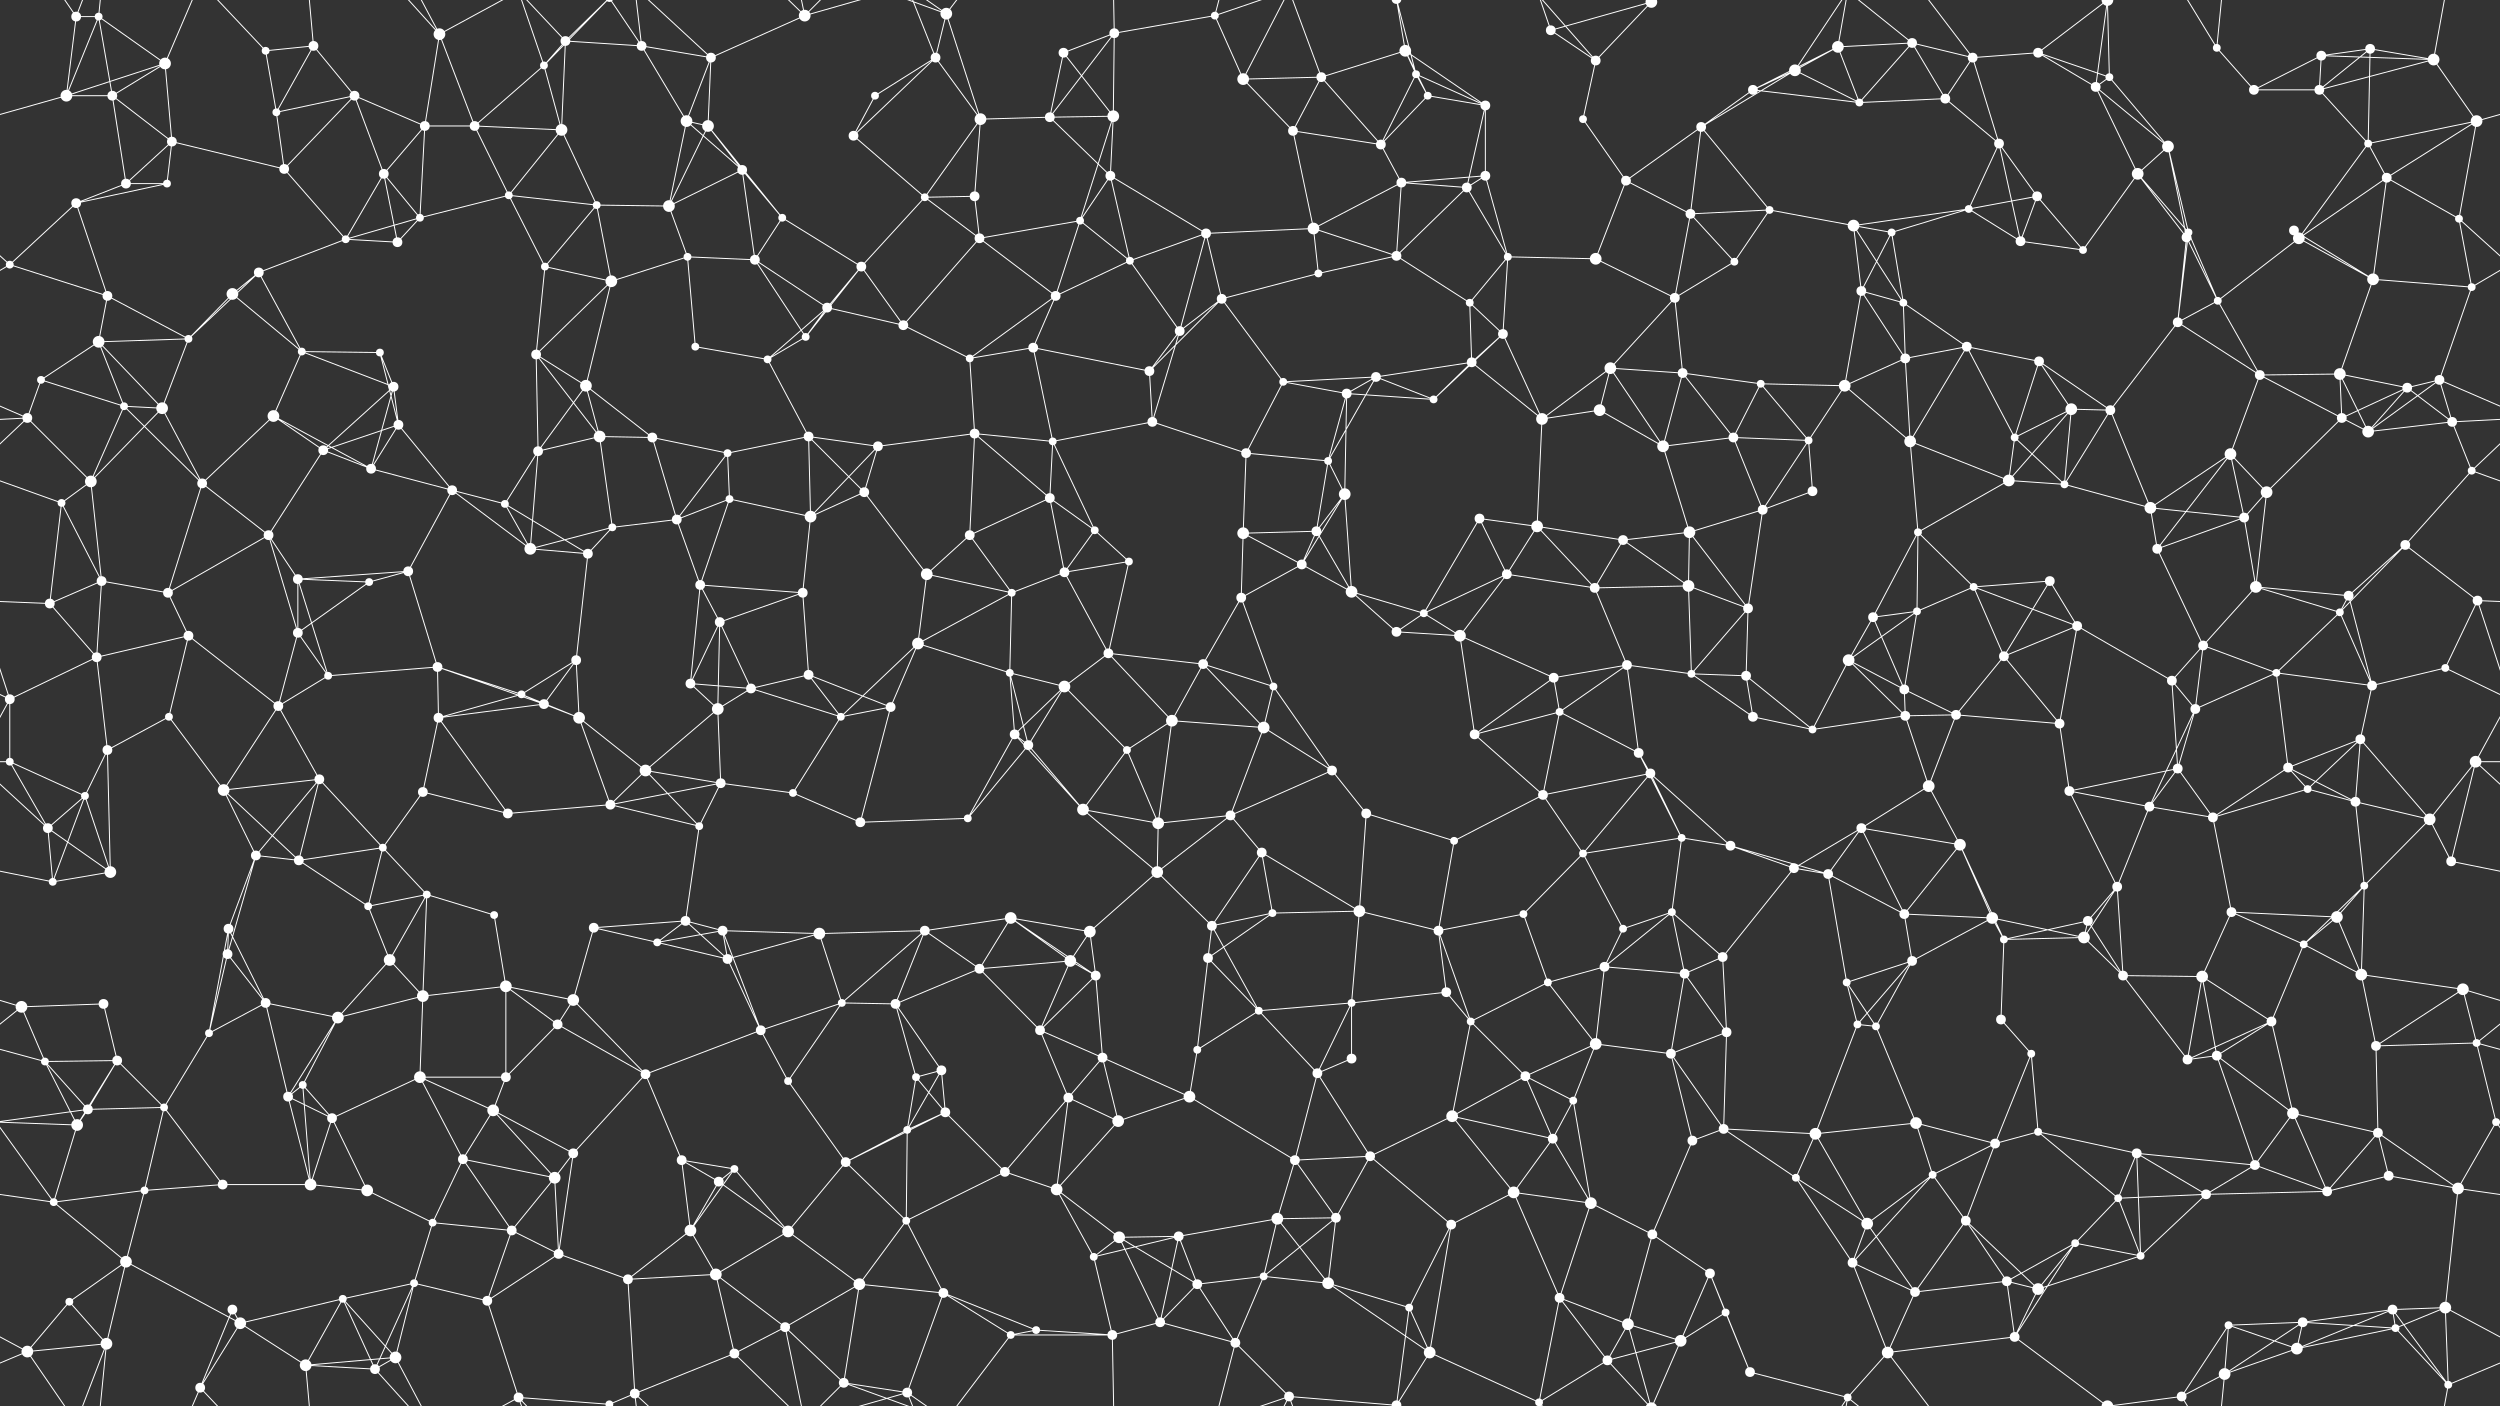 <svg xmlns="http://www.w3.org/2000/svg" width="2560" height="1440" fill="#fff"><rect width="100%" height="100%" fill="#333333" stroke="none"/><circle cx="78" cy="17" r="5"/><circle cx="101" cy="17" r="4"/><circle cx="169" cy="65" r="6"/><circle cx="272" cy="52" r="4"/><circle cx="321" cy="47" r="5"/><circle cx="450" cy="35" r="6"/><circle cx="557" cy="67" r="4"/><circle cx="579" cy="42" r="5"/><circle cx="657" cy="47" r="5"/><circle cx="728" cy="59" r="5"/><circle cx="824" cy="16" r="6"/><circle cx="958" cy="59" r="5"/><circle cx="969" cy="14" r="6"/><circle cx="1089" cy="54" r="5"/><circle cx="1141" cy="34" r="5"/><circle cx="1244" cy="16" r="4"/><circle cx="1353" cy="79" r="5"/><circle cx="1439" cy="52" r="6"/><circle cx="1450" cy="76" r="4"/><circle cx="1588" cy="31" r="5"/><circle cx="1634" cy="62" r="5"/><circle cx="1691" cy="2" r="6"/><circle cx="1691" cy="1442" r="6"/><circle cx="1838" cy="72" r="6"/><circle cx="1882" cy="48" r="6"/><circle cx="1958" cy="44" r="5"/><circle cx="2020" cy="59" r="5"/><circle cx="2087" cy="54" r="5"/><circle cx="2160" cy="79" r="4"/><circle cx="2270" cy="49" r="4"/><circle cx="2377" cy="57" r="5"/><circle cx="2427" cy="50" r="5"/><circle cx="2492" cy="61" r="6"/><circle cx="68" cy="98" r="6"/><circle cx="115" cy="98" r="5"/><circle cx="176" cy="145" r="5"/><circle cx="283" cy="115" r="4"/><circle cx="363" cy="98" r="5"/><circle cx="435" cy="129" r="5"/><circle cx="486" cy="129" r="5"/><circle cx="575" cy="133" r="6"/><circle cx="703" cy="124" r="6"/><circle cx="725" cy="129" r="6"/><circle cx="874" cy="139" r="5"/><circle cx="896" cy="98" r="4"/><circle cx="1004" cy="122" r="6"/><circle cx="1075" cy="120" r="5"/><circle cx="1140" cy="119" r="6"/><circle cx="1273" cy="81" r="6"/><circle cx="1324" cy="134" r="5"/><circle cx="1414" cy="148" r="5"/><circle cx="1462" cy="98" r="4"/><circle cx="1521" cy="108" r="5"/><circle cx="1621" cy="122" r="4"/><circle cx="1742" cy="130" r="5"/><circle cx="1795" cy="92" r="5"/><circle cx="1904" cy="105" r="4"/><circle cx="1992" cy="101" r="5"/><circle cx="2047" cy="147" r="5"/><circle cx="2146" cy="89" r="5"/><circle cx="2220" cy="150" r="6"/><circle cx="2308" cy="92" r="5"/><circle cx="2375" cy="92" r="5"/><circle cx="2425" cy="147" r="4"/><circle cx="2536" cy="124" r="6"/><circle cx="78" cy="208" r="5"/><circle cx="129" cy="188" r="5"/><circle cx="171" cy="188" r="4"/><circle cx="291" cy="173" r="5"/><circle cx="393" cy="178" r="5"/><circle cx="430" cy="223" r="4"/><circle cx="521" cy="200" r="4"/><circle cx="611" cy="210" r="4"/><circle cx="685" cy="211" r="6"/><circle cx="760" cy="174" r="5"/><circle cx="801" cy="223" r="4"/><circle cx="947" cy="202" r="4"/><circle cx="998" cy="201" r="5"/><circle cx="1106" cy="226" r="4"/><circle cx="1137" cy="180" r="5"/><circle cx="1235" cy="239" r="5"/><circle cx="1345" cy="234" r="6"/><circle cx="1435" cy="187" r="5"/><circle cx="1502" cy="192" r="5"/><circle cx="1521" cy="180" r="5"/><circle cx="1665" cy="185" r="5"/><circle cx="1731" cy="219" r="5"/><circle cx="1812" cy="215" r="4"/><circle cx="1898" cy="231" r="6"/><circle cx="1937" cy="238" r="4"/><circle cx="2016" cy="214" r="4"/><circle cx="2086" cy="201" r="5"/><circle cx="2189" cy="178" r="6"/><circle cx="2241" cy="238" r="4"/><circle cx="2349" cy="236" r="5"/><circle cx="2444" cy="182" r="5"/><circle cx="2518" cy="224" r="4"/><circle cx="10" cy="271" r="4"/><circle cx="110" cy="303" r="5"/><circle cx="238" cy="301" r="6"/><circle cx="265" cy="279" r="5"/><circle cx="354" cy="245" r="4"/><circle cx="407" cy="248" r="5"/><circle cx="558" cy="273" r="4"/><circle cx="626" cy="288" r="6"/><circle cx="704" cy="263" r="4"/><circle cx="773" cy="266" r="5"/><circle cx="847" cy="315" r="5"/><circle cx="882" cy="273" r="5"/><circle cx="1003" cy="244" r="5"/><circle cx="1081" cy="303" r="5"/><circle cx="1157" cy="267" r="4"/><circle cx="1251" cy="306" r="5"/><circle cx="1350" cy="280" r="4"/><circle cx="1430" cy="262" r="5"/><circle cx="1505" cy="310" r="4"/><circle cx="1544" cy="263" r="4"/><circle cx="1634" cy="265" r="6"/><circle cx="1715" cy="305" r="5"/><circle cx="1776" cy="268" r="4"/><circle cx="1906" cy="298" r="5"/><circle cx="1949" cy="310" r="4"/><circle cx="2069" cy="247" r="5"/><circle cx="2133" cy="256" r="4"/><circle cx="2239" cy="243" r="5"/><circle cx="2271" cy="308" r="4"/><circle cx="2354" cy="244" r="6"/><circle cx="2430" cy="286" r="6"/><circle cx="2531" cy="294" r="4"/><circle cx="42" cy="389" r="4"/><circle cx="101" cy="350" r="6"/><circle cx="193" cy="347" r="4"/><circle cx="309" cy="360" r="4"/><circle cx="389" cy="361" r="4"/><circle cx="403" cy="396" r="5"/><circle cx="549" cy="363" r="5"/><circle cx="600" cy="395" r="6"/><circle cx="712" cy="355" r="4"/><circle cx="786" cy="368" r="4"/><circle cx="825" cy="345" r="4"/><circle cx="925" cy="333" r="5"/><circle cx="993" cy="367" r="4"/><circle cx="1058" cy="356" r="5"/><circle cx="1177" cy="380" r="5"/><circle cx="1208" cy="339" r="5"/><circle cx="1314" cy="391" r="4"/><circle cx="1409" cy="386" r="5"/><circle cx="1507" cy="371" r="5"/><circle cx="1539" cy="342" r="5"/><circle cx="1649" cy="377" r="6"/><circle cx="1723" cy="382" r="5"/><circle cx="1803" cy="393" r="4"/><circle cx="1889" cy="395" r="6"/><circle cx="1951" cy="367" r="5"/><circle cx="2014" cy="355" r="5"/><circle cx="2088" cy="370" r="5"/><circle cx="2230" cy="330" r="5"/><circle cx="2314" cy="384" r="5"/><circle cx="2396" cy="383" r="6"/><circle cx="2465" cy="397" r="5"/><circle cx="2498" cy="389" r="5"/><circle cx="28" cy="428" r="5"/><circle cx="127" cy="416" r="4"/><circle cx="166" cy="418" r="6"/><circle cx="280" cy="426" r="6"/><circle cx="331" cy="461" r="5"/><circle cx="408" cy="435" r="5"/><circle cx="551" cy="462" r="5"/><circle cx="614" cy="447" r="6"/><circle cx="668" cy="448" r="5"/><circle cx="745" cy="464" r="4"/><circle cx="828" cy="447" r="5"/><circle cx="899" cy="457" r="5"/><circle cx="998" cy="444" r="5"/><circle cx="1078" cy="452" r="4"/><circle cx="1180" cy="432" r="5"/><circle cx="1276" cy="464" r="5"/><circle cx="1360" cy="472" r="4"/><circle cx="1379" cy="403" r="5"/><circle cx="1468" cy="409" r="4"/><circle cx="1579" cy="429" r="6"/><circle cx="1638" cy="420" r="6"/><circle cx="1703" cy="457" r="6"/><circle cx="1775" cy="448" r="5"/><circle cx="1852" cy="451" r="4"/><circle cx="1956" cy="452" r="6"/><circle cx="2063" cy="448" r="4"/><circle cx="2121" cy="419" r="6"/><circle cx="2161" cy="420" r="5"/><circle cx="2284" cy="465" r="6"/><circle cx="2398" cy="428" r="5"/><circle cx="2425" cy="442" r="6"/><circle cx="2511" cy="432" r="5"/><circle cx="63" cy="515" r="4"/><circle cx="93" cy="493" r="6"/><circle cx="207" cy="495" r="5"/><circle cx="275" cy="548" r="5"/><circle cx="380" cy="480" r="5"/><circle cx="463" cy="502" r="5"/><circle cx="517" cy="516" r="4"/><circle cx="627" cy="540" r="4"/><circle cx="693" cy="532" r="5"/><circle cx="747" cy="511" r="4"/><circle cx="830" cy="529" r="6"/><circle cx="885" cy="504" r="5"/><circle cx="993" cy="548" r="5"/><circle cx="1075" cy="510" r="5"/><circle cx="1121" cy="543" r="4"/><circle cx="1273" cy="546" r="6"/><circle cx="1348" cy="544" r="5"/><circle cx="1377" cy="506" r="6"/><circle cx="1515" cy="531" r="5"/><circle cx="1574" cy="539" r="6"/><circle cx="1662" cy="553" r="5"/><circle cx="1730" cy="545" r="6"/><circle cx="1805" cy="522" r="5"/><circle cx="1856" cy="503" r="5"/><circle cx="1964" cy="545" r="4"/><circle cx="2057" cy="492" r="6"/><circle cx="2114" cy="496" r="4"/><circle cx="2202" cy="520" r="6"/><circle cx="2298" cy="530" r="5"/><circle cx="2321" cy="504" r="6"/><circle cx="2463" cy="558" r="5"/><circle cx="2531" cy="482" r="4"/><circle cx="51" cy="618" r="5"/><circle cx="104" cy="595" r="5"/><circle cx="172" cy="607" r="5"/><circle cx="305" cy="593" r="5"/><circle cx="378" cy="596" r="4"/><circle cx="418" cy="585" r="5"/><circle cx="543" cy="562" r="6"/><circle cx="602" cy="567" r="5"/><circle cx="717" cy="599" r="5"/><circle cx="737" cy="637" r="5"/><circle cx="822" cy="607" r="5"/><circle cx="949" cy="588" r="6"/><circle cx="1036" cy="607" r="4"/><circle cx="1090" cy="586" r="5"/><circle cx="1156" cy="575" r="4"/><circle cx="1271" cy="612" r="5"/><circle cx="1333" cy="578" r="5"/><circle cx="1384" cy="606" r="6"/><circle cx="1458" cy="628" r="4"/><circle cx="1543" cy="588" r="5"/><circle cx="1633" cy="602" r="5"/><circle cx="1729" cy="600" r="6"/><circle cx="1790" cy="623" r="5"/><circle cx="1918" cy="632" r="5"/><circle cx="1963" cy="626" r="4"/><circle cx="2021" cy="601" r="4"/><circle cx="2099" cy="595" r="5"/><circle cx="2209" cy="562" r="5"/><circle cx="2310" cy="601" r="6"/><circle cx="2396" cy="627" r="4"/><circle cx="2405" cy="610" r="5"/><circle cx="2537" cy="615" r="5"/><circle cx="10" cy="716" r="5"/><circle cx="99" cy="673" r="5"/><circle cx="193" cy="651" r="5"/><circle cx="305" cy="648" r="5"/><circle cx="336" cy="692" r="4"/><circle cx="448" cy="683" r="5"/><circle cx="534" cy="711" r="4"/><circle cx="590" cy="676" r="5"/><circle cx="707" cy="700" r="5"/><circle cx="769" cy="705" r="5"/><circle cx="828" cy="691" r="5"/><circle cx="940" cy="659" r="6"/><circle cx="1034" cy="689" r="4"/><circle cx="1090" cy="703" r="6"/><circle cx="1135" cy="669" r="5"/><circle cx="1232" cy="680" r="5"/><circle cx="1304" cy="703" r="4"/><circle cx="1430" cy="647" r="5"/><circle cx="1495" cy="651" r="6"/><circle cx="1591" cy="694" r="5"/><circle cx="1666" cy="681" r="5"/><circle cx="1732" cy="690" r="4"/><circle cx="1788" cy="692" r="5"/><circle cx="1893" cy="676" r="6"/><circle cx="1950" cy="706" r="5"/><circle cx="2052" cy="672" r="5"/><circle cx="2127" cy="641" r="5"/><circle cx="2224" cy="697" r="5"/><circle cx="2256" cy="661" r="5"/><circle cx="2331" cy="689" r="4"/><circle cx="2429" cy="702" r="5"/><circle cx="2504" cy="684" r="4"/><circle cx="10" cy="780" r="4"/><circle cx="110" cy="768" r="5"/><circle cx="173" cy="734" r="4"/><circle cx="285" cy="723" r="5"/><circle cx="327" cy="798" r="5"/><circle cx="449" cy="735" r="5"/><circle cx="557" cy="721" r="5"/><circle cx="593" cy="735" r="6"/><circle cx="661" cy="789" r="6"/><circle cx="735" cy="726" r="6"/><circle cx="861" cy="734" r="4"/><circle cx="912" cy="724" r="5"/><circle cx="1039" cy="752" r="5"/><circle cx="1053" cy="763" r="5"/><circle cx="1154" cy="768" r="4"/><circle cx="1200" cy="738" r="6"/><circle cx="1294" cy="745" r="6"/><circle cx="1364" cy="789" r="5"/><circle cx="1510" cy="752" r="5"/><circle cx="1597" cy="729" r="4"/><circle cx="1678" cy="771" r="5"/><circle cx="1690" cy="792" r="5"/><circle cx="1795" cy="734" r="5"/><circle cx="1856" cy="747" r="4"/><circle cx="1951" cy="733" r="5"/><circle cx="2003" cy="732" r="5"/><circle cx="2109" cy="741" r="5"/><circle cx="2230" cy="787" r="5"/><circle cx="2248" cy="726" r="5"/><circle cx="2343" cy="786" r="5"/><circle cx="2417" cy="757" r="5"/><circle cx="2535" cy="780" r="6"/><circle cx="49" cy="848" r="5"/><circle cx="87" cy="815" r="4"/><circle cx="229" cy="809" r="6"/><circle cx="262" cy="876" r="5"/><circle cx="392" cy="868" r="4"/><circle cx="433" cy="811" r="5"/><circle cx="520" cy="833" r="5"/><circle cx="625" cy="824" r="5"/><circle cx="716" cy="846" r="4"/><circle cx="738" cy="802" r="5"/><circle cx="812" cy="812" r="4"/><circle cx="881" cy="842" r="5"/><circle cx="991" cy="838" r="4"/><circle cx="1109" cy="829" r="6"/><circle cx="1186" cy="843" r="6"/><circle cx="1260" cy="835" r="5"/><circle cx="1292" cy="873" r="5"/><circle cx="1399" cy="833" r="5"/><circle cx="1489" cy="861" r="4"/><circle cx="1580" cy="814" r="5"/><circle cx="1621" cy="874" r="4"/><circle cx="1722" cy="858" r="4"/><circle cx="1772" cy="866" r="5"/><circle cx="1906" cy="848" r="5"/><circle cx="1975" cy="805" r="6"/><circle cx="2007" cy="865" r="6"/><circle cx="2119" cy="810" r="5"/><circle cx="2201" cy="826" r="5"/><circle cx="2266" cy="837" r="5"/><circle cx="2363" cy="808" r="4"/><circle cx="2412" cy="821" r="5"/><circle cx="2488" cy="839" r="6"/><circle cx="54" cy="903" r="4"/><circle cx="113" cy="893" r="6"/><circle cx="234" cy="951" r="5"/><circle cx="306" cy="881" r="5"/><circle cx="377" cy="928" r="4"/><circle cx="437" cy="916" r="4"/><circle cx="506" cy="937" r="4"/><circle cx="608" cy="950" r="5"/><circle cx="702" cy="943" r="5"/><circle cx="740" cy="953" r="5"/><circle cx="839" cy="956" r="6"/><circle cx="947" cy="953" r="5"/><circle cx="1035" cy="940" r="6"/><circle cx="1116" cy="954" r="6"/><circle cx="1185" cy="893" r="6"/><circle cx="1241" cy="948" r="5"/><circle cx="1303" cy="935" r="4"/><circle cx="1392" cy="933" r="6"/><circle cx="1473" cy="953" r="5"/><circle cx="1560" cy="936" r="4"/><circle cx="1662" cy="951" r="4"/><circle cx="1712" cy="934" r="4"/><circle cx="1837" cy="889" r="5"/><circle cx="1872" cy="895" r="5"/><circle cx="1950" cy="936" r="5"/><circle cx="2040" cy="940" r="6"/><circle cx="2138" cy="943" r="5"/><circle cx="2168" cy="908" r="5"/><circle cx="2285" cy="934" r="5"/><circle cx="2393" cy="939" r="6"/><circle cx="2421" cy="907" r="4"/><circle cx="2510" cy="882" r="5"/><circle cx="22" cy="1031" r="6"/><circle cx="106" cy="1028" r="5"/><circle cx="233" cy="977" r="5"/><circle cx="272" cy="1027" r="5"/><circle cx="399" cy="983" r="6"/><circle cx="433" cy="1020" r="6"/><circle cx="518" cy="1010" r="6"/><circle cx="587" cy="1024" r="6"/><circle cx="673" cy="965" r="4"/><circle cx="745" cy="982" r="5"/><circle cx="862" cy="1027" r="4"/><circle cx="917" cy="1028" r="5"/><circle cx="1003" cy="992" r="5"/><circle cx="1096" cy="984" r="6"/><circle cx="1122" cy="999" r="5"/><circle cx="1237" cy="981" r="5"/><circle cx="1289" cy="1035" r="4"/><circle cx="1384" cy="1027" r="4"/><circle cx="1481" cy="1016" r="5"/><circle cx="1585" cy="1006" r="4"/><circle cx="1643" cy="990" r="5"/><circle cx="1725" cy="997" r="5"/><circle cx="1764" cy="980" r="5"/><circle cx="1891" cy="1006" r="4"/><circle cx="1958" cy="984" r="5"/><circle cx="2052" cy="962" r="4"/><circle cx="2134" cy="960" r="6"/><circle cx="2174" cy="999" r="5"/><circle cx="2255" cy="1000" r="6"/><circle cx="2359" cy="967" r="4"/><circle cx="2418" cy="998" r="6"/><circle cx="2522" cy="1013" r="6"/><circle cx="46" cy="1087" r="4"/><circle cx="120" cy="1086" r="5"/><circle cx="214" cy="1058" r="4"/><circle cx="310" cy="1111" r="4"/><circle cx="346" cy="1042" r="6"/><circle cx="430" cy="1103" r="6"/><circle cx="518" cy="1103" r="5"/><circle cx="571" cy="1049" r="5"/><circle cx="661" cy="1100" r="5"/><circle cx="779" cy="1055" r="5"/><circle cx="807" cy="1107" r="4"/><circle cx="938" cy="1103" r="4"/><circle cx="964" cy="1096" r="5"/><circle cx="1065" cy="1055" r="5"/><circle cx="1129" cy="1083" r="5"/><circle cx="1226" cy="1075" r="4"/><circle cx="1349" cy="1099" r="5"/><circle cx="1384" cy="1084" r="5"/><circle cx="1506" cy="1046" r="4"/><circle cx="1562" cy="1102" r="5"/><circle cx="1634" cy="1069" r="6"/><circle cx="1711" cy="1079" r="5"/><circle cx="1768" cy="1057" r="5"/><circle cx="1902" cy="1049" r="4"/><circle cx="1921" cy="1051" r="4"/><circle cx="2049" cy="1044" r="5"/><circle cx="2080" cy="1079" r="4"/><circle cx="2240" cy="1085" r="5"/><circle cx="2270" cy="1081" r="5"/><circle cx="2326" cy="1046" r="5"/><circle cx="2433" cy="1071" r="5"/><circle cx="2536" cy="1068" r="4"/><circle cx="79" cy="1152" r="6"/><circle cx="90" cy="1136" r="5"/><circle cx="168" cy="1134" r="4"/><circle cx="295" cy="1123" r="5"/><circle cx="340" cy="1145" r="5"/><circle cx="474" cy="1187" r="5"/><circle cx="505" cy="1137" r="6"/><circle cx="587" cy="1181" r="5"/><circle cx="698" cy="1188" r="5"/><circle cx="752" cy="1197" r="4"/><circle cx="866" cy="1190" r="5"/><circle cx="929" cy="1157" r="4"/><circle cx="968" cy="1139" r="5"/><circle cx="1094" cy="1124" r="5"/><circle cx="1145" cy="1148" r="6"/><circle cx="1218" cy="1123" r="6"/><circle cx="1326" cy="1188" r="5"/><circle cx="1403" cy="1184" r="5"/><circle cx="1487" cy="1143" r="6"/><circle cx="1590" cy="1166" r="5"/><circle cx="1611" cy="1127" r="4"/><circle cx="1733" cy="1168" r="5"/><circle cx="1765" cy="1156" r="5"/><circle cx="1859" cy="1161" r="6"/><circle cx="1962" cy="1150" r="6"/><circle cx="2043" cy="1171" r="5"/><circle cx="2087" cy="1159" r="4"/><circle cx="2188" cy="1181" r="5"/><circle cx="2309" cy="1193" r="5"/><circle cx="2348" cy="1140" r="6"/><circle cx="2435" cy="1160" r="5"/><circle cx="2556" cy="1149" r="4"/><circle cx="-4" cy="1149" r="4"/><circle cx="55" cy="1231" r="4"/><circle cx="148" cy="1219" r="4"/><circle cx="228" cy="1213" r="5"/><circle cx="318" cy="1213" r="6"/><circle cx="376" cy="1219" r="6"/><circle cx="443" cy="1252" r="4"/><circle cx="524" cy="1260" r="5"/><circle cx="568" cy="1206" r="6"/><circle cx="707" cy="1260" r="6"/><circle cx="736" cy="1210" r="5"/><circle cx="807" cy="1261" r="6"/><circle cx="928" cy="1250" r="4"/><circle cx="1029" cy="1200" r="5"/><circle cx="1082" cy="1218" r="6"/><circle cx="1146" cy="1267" r="6"/><circle cx="1207" cy="1266" r="5"/><circle cx="1308" cy="1248" r="6"/><circle cx="1368" cy="1247" r="5"/><circle cx="1486" cy="1254" r="5"/><circle cx="1550" cy="1221" r="6"/><circle cx="1629" cy="1232" r="6"/><circle cx="1692" cy="1264" r="5"/><circle cx="1839" cy="1206" r="4"/><circle cx="1912" cy="1253" r="6"/><circle cx="1979" cy="1203" r="4"/><circle cx="2013" cy="1250" r="5"/><circle cx="2125" cy="1273" r="4"/><circle cx="2169" cy="1227" r="4"/><circle cx="2259" cy="1223" r="5"/><circle cx="2383" cy="1220" r="5"/><circle cx="2446" cy="1204" r="5"/><circle cx="2517" cy="1217" r="6"/><circle cx="71" cy="1333" r="4"/><circle cx="129" cy="1292" r="6"/><circle cx="238" cy="1341" r="5"/><circle cx="246" cy="1355" r="6"/><circle cx="351" cy="1330" r="4"/><circle cx="424" cy="1314" r="4"/><circle cx="499" cy="1332" r="5"/><circle cx="572" cy="1284" r="5"/><circle cx="643" cy="1310" r="5"/><circle cx="733" cy="1305" r="6"/><circle cx="804" cy="1359" r="5"/><circle cx="880" cy="1315" r="6"/><circle cx="966" cy="1324" r="5"/><circle cx="1120" cy="1287" r="4"/><circle cx="1188" cy="1354" r="5"/><circle cx="1226" cy="1315" r="5"/><circle cx="1294" cy="1307" r="4"/><circle cx="1360" cy="1314" r="6"/><circle cx="1443" cy="1339" r="4"/><circle cx="1597" cy="1329" r="5"/><circle cx="1667" cy="1356" r="6"/><circle cx="1751" cy="1304" r="5"/><circle cx="1767" cy="1344" r="4"/><circle cx="1897" cy="1293" r="5"/><circle cx="1961" cy="1323" r="5"/><circle cx="2055" cy="1312" r="5"/><circle cx="2087" cy="1320" r="6"/><circle cx="2192" cy="1286" r="4"/><circle cx="2282" cy="1357" r="4"/><circle cx="2358" cy="1354" r="5"/><circle cx="2450" cy="1341" r="5"/><circle cx="2504" cy="1339" r="6"/><circle cx="28" cy="1384" r="6"/><circle cx="109" cy="1376" r="6"/><circle cx="205" cy="1421" r="5"/><circle cx="313" cy="1398" r="6"/><circle cx="384" cy="1402" r="5"/><circle cx="405" cy="1390" r="6"/><circle cx="531" cy="1431" r="5"/><circle cx="624" cy="1438" r="4"/><circle cx="624" cy="-2" r="4"/><circle cx="650" cy="1427" r="5"/><circle cx="752" cy="1386" r="5"/><circle cx="864" cy="1416" r="5"/><circle cx="929" cy="1426" r="5"/><circle cx="1035" cy="1367" r="4"/><circle cx="1061" cy="1362" r="4"/><circle cx="1139" cy="1367" r="5"/><circle cx="1265" cy="1375" r="5"/><circle cx="1320" cy="1430" r="5"/><circle cx="1430" cy="1439" r="5"/><circle cx="1430" cy="-1" r="5"/><circle cx="1464" cy="1385" r="6"/><circle cx="1576" cy="1436" r="4"/><circle cx="1646" cy="1393" r="5"/><circle cx="1721" cy="1373" r="6"/><circle cx="1792" cy="1405" r="5"/><circle cx="1892" cy="1431" r="4"/><circle cx="1933" cy="1385" r="6"/><circle cx="2063" cy="1369" r="5"/><circle cx="2158" cy="1440" r="6"/><circle cx="2158" cy="-0" r="6"/><circle cx="2234" cy="1430" r="5"/><circle cx="2278" cy="1407" r="6"/><circle cx="2352" cy="1381" r="6"/><circle cx="2453" cy="1360" r="4"/><circle cx="2507" cy="1418" r="4"/><path stroke="#fff" d="M78 17L101 17M78 17L68 98M78 17L28 -56M78 17L109 -64M78 1457L28 1384M78 1457L109 1376M101 17L169 65M101 17L68 98M101 17L115 98M101 17L109 -64M101 1457L109 1376M169 65L68 98M169 65L115 98M169 65L176 145M169 65L205 -19M169 1505L205 1421M272 52L321 47M272 52L283 115M272 52L205 -19M272 1492L205 1421M321 47L283 115M321 47L363 98M321 47L313 -42M321 1487L313 1398M450 35L435 129M450 35L486 129M450 35L384 -38M450 35L405 -50M450 35L531 -9M450 1475L384 1402M450 1475L405 1390M450 1475L531 1431M557 67L579 42M557 67L486 129M557 67L575 133M557 67L531 -9M557 67L624 -2M557 1507L531 1431M557 1507L624 1438M579 42L657 47M579 42L575 133M579 42L531 -9M579 42L624 -2M579 1482L531 1431M579 1482L624 1438M657 47L728 59M657 47L703 124M657 47L624 -2M657 47L650 -13M657 1487L624 1438M657 1487L650 1427M728 59L824 16M728 59L703 124M728 59L725 129M728 59L650 -13M728 1499L650 1427M824 16L804 -81M824 16L752 -54M824 16L864 -24M824 16L929 -14M824 1456L804 1359M824 1456L752 1386M824 1456L864 1416M824 1456L929 1426M958 59L969 14M958 59L874 139M958 59L896 98M958 59L1004 122M958 59L929 -14M958 1499L929 1426M969 14L1004 122M969 14L864 -24M969 14L929 -14M969 14L1035 -73M969 1454L864 1416M969 1454L929 1426M969 1454L1035 1367M1089 54L1141 34M1089 54L1075 120M1089 54L1140 119M1141 34L1244 16M1141 34L1075 120M1141 34L1140 119M1141 34L1139 -73M1141 1474L1139 1367M1244 16L1273 81M1244 16L1265 -65M1244 16L1320 -10M1244 1456L1265 1375M1244 1456L1320 1430M1353 79L1439 52M1353 79L1273 81M1353 79L1324 134M1353 79L1414 148M1353 79L1320 -10M1353 1519L1320 1430M1439 52L1450 76M1439 52L1462 98M1439 52L1521 108M1439 52L1430 -1M1439 1492L1430 1439M1450 76L1414 148M1450 76L1462 98M1450 76L1521 108M1450 76L1430 -1M1450 1516L1430 1439M1588 31L1634 62M1588 31L1691 2M1588 31L1576 -4M1588 1471L1576 1436M1634 62L1691 2M1634 62L1621 122M1634 62L1576 -4M1634 1502L1576 1436M1691 2L1667 -84M1691 2L1646 -47M1691 2L1721 -67M1691 1442L1667 1356M1691 1442L1646 1393M1691 1442L1721 1373M1838 72L1882 48M1838 72L1742 130M1838 72L1795 92M1838 72L1904 105M1838 72L1892 -9M1838 1512L1892 1431M1882 48L1958 44M1882 48L1795 92M1882 48L1904 105M1882 48L1892 -9M1882 1488L1892 1431M1958 44L2020 59M1958 44L1904 105M1958 44L1992 101M1958 44L1892 -9M1958 1484L1892 1431M2020 59L2087 54M2020 59L1992 101M2020 59L2047 147M2020 59L1933 -55M2020 1499L1933 1385M2087 54L2160 79M2087 54L2146 89M2087 54L2158 -0M2087 1494L2158 1440M2160 79L2146 89M2160 79L2220 150M2160 79L2158 -0M2160 1519L2158 1440M2270 49L2308 92M2270 49L2234 -10M2270 49L2278 -33M2270 1489L2234 1430M2270 1489L2278 1407M2377 57L2427 50M2377 57L2492 61M2377 57L2308 92M2377 57L2375 92M2427 50L2492 61M2427 50L2375 92M2427 50L2425 147M2492 61L2375 92M2492 61L2536 124M2492 61L2507 -22M2492 1501L2507 1418M68 98L115 98M68 98L-24 124M2628 98L2536 124M115 98L176 145M115 98L129 188M176 145L129 188M176 145L171 188M176 145L291 173M283 115L363 98M283 115L291 173M363 98L435 129M363 98L291 173M363 98L393 178M435 129L486 129M435 129L393 178M435 129L430 223M486 129L575 133M486 129L521 200M575 133L521 200M575 133L611 210M703 124L725 129M703 124L685 211M703 124L760 174M725 129L685 211M725 129L760 174M725 129L801 223M874 139L896 98M874 139L947 202M1004 122L1075 120M1004 122L947 202M1004 122L998 201M1075 120L1140 119M1075 120L1137 180M1140 119L1106 226M1140 119L1137 180M1273 81L1324 134M1273 81L1320 -10M1273 1521L1320 1430M1324 134L1414 148M1324 134L1345 234M1414 148L1462 98M1414 148L1435 187M1462 98L1521 108M1521 108L1502 192M1521 108L1521 180M1621 122L1665 185M1742 130L1795 92M1742 130L1665 185M1742 130L1731 219M1742 130L1812 215M1795 92L1904 105M1904 105L1992 101M1992 101L2047 147M2047 147L2016 214M2047 147L2086 201M2047 147L2069 247M2146 89L2220 150M2146 89L2189 178M2146 89L2158 -0M2146 1529L2158 1440M2220 150L2189 178M2220 150L2241 238M2220 150L2239 243M2308 92L2375 92M2375 92L2425 147M2425 147L2536 124M2425 147L2444 182M2425 147L2354 244M2536 124L2444 182M2536 124L2518 224M78 208L129 188M78 208L171 188M78 208L10 271M78 208L110 303M129 188L171 188M291 173L354 245M393 178L430 223M393 178L354 245M393 178L407 248M430 223L521 200M430 223L354 245M430 223L407 248M521 200L611 210M521 200L558 273M611 210L685 211M611 210L558 273M611 210L626 288M685 211L760 174M685 211L704 263M760 174L801 223M760 174L773 266M801 223L773 266M801 223L882 273M947 202L998 201M947 202L882 273M947 202L1003 244M998 201L1003 244M1106 226L1137 180M1106 226L1003 244M1106 226L1081 303M1106 226L1157 267M1137 180L1235 239M1137 180L1157 267M1235 239L1345 234M1235 239L1157 267M1235 239L1251 306M1235 239L1208 339M1345 234L1435 187M1345 234L1350 280M1345 234L1430 262M1435 187L1502 192M1435 187L1521 180M1435 187L1430 262M1502 192L1521 180M1502 192L1430 262M1502 192L1544 263M1521 180L1544 263M1665 185L1731 219M1665 185L1634 265M1731 219L1812 215M1731 219L1715 305M1731 219L1776 268M1812 215L1898 231M1812 215L1776 268M1898 231L1937 238M1898 231L2016 214M1898 231L1906 298M1898 231L1949 310M1937 238L2016 214M1937 238L1906 298M1937 238L1949 310M2016 214L2086 201M2016 214L2069 247M2086 201L2069 247M2086 201L2133 256M2189 178L2241 238M2189 178L2133 256M2189 178L2239 243M2241 238L2239 243M2241 238L2271 308M2241 238L2230 330M2349 236L2354 244M2349 236L2430 286M2444 182L2518 224M2444 182L2354 244M2444 182L2430 286M2518 224L2570 271M2518 224L2531 294M-42 224L10 271M10 271L110 303M10 271L-29 294M2570 271L2531 294M110 303L101 350M110 303L193 347M238 301L265 279M238 301L193 347M238 301L309 360M265 279L354 245M265 279L193 347M265 279L309 360M354 245L407 248M558 273L626 288M558 273L549 363M626 288L704 263M626 288L549 363M626 288L600 395M704 263L773 266M704 263L712 355M773 266L847 315M773 266L825 345M847 315L882 273M847 315L786 368M847 315L825 345M847 315L925 333M882 273L825 345M882 273L925 333M1003 244L1081 303M1003 244L925 333M1081 303L1157 267M1081 303L993 367M1081 303L1058 356M1157 267L1208 339M1251 306L1350 280M1251 306L1177 380M1251 306L1208 339M1251 306L1314 391M1350 280L1430 262M1430 262L1505 310M1505 310L1544 263M1505 310L1507 371M1505 310L1539 342M1544 263L1634 265M1544 263L1539 342M1634 265L1715 305M1715 305L1776 268M1715 305L1649 377M1715 305L1723 382M1906 298L1949 310M1906 298L1889 395M1906 298L1951 367M1949 310L1951 367M1949 310L2014 355M2069 247L2133 256M2239 243L2271 308M2239 243L2230 330M2271 308L2354 244M2271 308L2230 330M2271 308L2314 384M2354 244L2430 286M2430 286L2531 294M2430 286L2396 383M2531 294L2498 389M42 389L101 350M42 389L28 428M42 389L127 416M101 350L193 347M101 350L127 416M101 350L166 418M193 347L166 418M309 360L389 361M309 360L403 396M309 360L280 426M389 361L403 396M389 361L408 435M403 396L331 461M403 396L408 435M403 396L380 480M549 363L600 395M549 363L551 462M549 363L614 447M600 395L551 462M600 395L614 447M600 395L668 448M712 355L786 368M786 368L825 345M786 368L828 447M925 333L993 367M993 367L1058 356M993 367L998 444M1058 356L1177 380M1058 356L1078 452M1177 380L1208 339M1177 380L1180 432M1208 339L1180 432M1314 391L1409 386M1314 391L1276 464M1314 391L1379 403M1409 386L1507 371M1409 386L1360 472M1409 386L1379 403M1409 386L1468 409M1507 371L1539 342M1507 371L1468 409M1507 371L1579 429M1539 342L1468 409M1539 342L1579 429M1649 377L1723 382M1649 377L1579 429M1649 377L1638 420M1649 377L1703 457M1723 382L1803 393M1723 382L1703 457M1723 382L1775 448M1803 393L1889 395M1803 393L1775 448M1803 393L1852 451M1889 395L1951 367M1889 395L1852 451M1889 395L1956 452M1951 367L2014 355M1951 367L1956 452M2014 355L2088 370M2014 355L1956 452M2014 355L2063 448M2088 370L2063 448M2088 370L2121 419M2088 370L2161 420M2230 330L2314 384M2230 330L2161 420M2314 384L2396 383M2314 384L2284 465M2314 384L2398 428M2396 383L2465 397M2396 383L2398 428M2396 383L2425 442M2465 397L2498 389M2465 397L2398 428M2465 397L2425 442M2465 397L2511 432M2498 389L2588 428M2498 389L2425 442M2498 389L2511 432M-62 389L28 428M28 428L-49 432M28 428L93 493M28 428L-29 482M2588 428L2511 432M2588 428L2531 482M127 416L166 418M127 416L93 493M127 416L207 495M166 418L93 493M166 418L207 495M280 426L331 461M280 426L207 495M280 426L380 480M331 461L408 435M331 461L275 548M331 461L380 480M408 435L380 480M408 435L463 502M551 462L614 447M551 462L517 516M551 462L543 562M614 447L668 448M614 447L627 540M668 448L745 464M668 448L693 532M745 464L828 447M745 464L693 532M745 464L747 511M828 447L899 457M828 447L830 529M828 447L885 504M899 457L998 444M899 457L830 529M899 457L885 504M998 444L1078 452M998 444L993 548M998 444L1075 510M1078 452L1180 432M1078 452L1075 510M1078 452L1121 543M1180 432L1276 464M1276 464L1360 472M1276 464L1273 546M1360 472L1379 403M1360 472L1348 544M1360 472L1377 506M1379 403L1468 409M1379 403L1377 506M1579 429L1638 420M1579 429L1574 539M1638 420L1703 457M1703 457L1775 448M1703 457L1730 545M1775 448L1852 451M1775 448L1805 522M1852 451L1805 522M1852 451L1856 503M1956 452L1964 545M1956 452L2057 492M2063 448L2121 419M2063 448L2057 492M2063 448L2114 496M2121 419L2161 420M2121 419L2057 492M2121 419L2114 496M2161 420L2114 496M2161 420L2202 520M2284 465L2202 520M2284 465L2298 530M2284 465L2321 504M2284 465L2209 562M2398 428L2425 442M2398 428L2321 504M2425 442L2511 432M2511 432L2531 482M63 515L93 493M63 515L-29 482M63 515L51 618M63 515L104 595M2623 515L2531 482M93 493L104 595M207 495L275 548M207 495L172 607M275 548L172 607M275 548L305 593M275 548L305 648M380 480L463 502M463 502L517 516M463 502L418 585M463 502L543 562M517 516L543 562M517 516L602 567M627 540L693 532M627 540L543 562M627 540L602 567M693 532L747 511M693 532L717 599M747 511L830 529M747 511L717 599M830 529L885 504M830 529L822 607M885 504L949 588M993 548L1075 510M993 548L949 588M993 548L1036 607M1075 510L1121 543M1075 510L1090 586M1121 543L1090 586M1121 543L1156 575M1273 546L1348 544M1273 546L1271 612M1273 546L1333 578M1348 544L1377 506M1348 544L1333 578M1348 544L1384 606M1377 506L1333 578M1377 506L1384 606M1515 531L1574 539M1515 531L1458 628M1515 531L1543 588M1574 539L1662 553M1574 539L1543 588M1574 539L1633 602M1662 553L1730 545M1662 553L1633 602M1662 553L1729 600M1730 545L1805 522M1730 545L1729 600M1730 545L1790 623M1805 522L1856 503M1805 522L1790 623M1964 545L2057 492M1964 545L1918 632M1964 545L1963 626M1964 545L2021 601M2057 492L2114 496M2114 496L2202 520M2202 520L2298 530M2202 520L2209 562M2298 530L2321 504M2298 530L2209 562M2298 530L2310 601M2321 504L2310 601M2463 558L2531 482M2463 558L2396 627M2463 558L2405 610M2463 558L2537 615M51 618L104 595M51 618L-23 615M51 618L99 673M2611 618L2537 615M104 595L172 607M104 595L99 673M172 607L193 651M305 593L378 596M305 593L418 585M305 593L305 648M305 593L336 692M378 596L418 585M378 596L305 648M418 585L448 683M543 562L602 567M602 567L590 676M717 599L737 637M717 599L822 607M717 599L707 700M737 637L822 607M737 637L707 700M737 637L769 705M737 637L735 726M822 607L828 691M949 588L1036 607M949 588L940 659M1036 607L1090 586M1036 607L940 659M1036 607L1034 689M1090 586L1156 575M1090 586L1135 669M1156 575L1135 669M1271 612L1333 578M1271 612L1232 680M1271 612L1304 703M1333 578L1384 606M1384 606L1458 628M1384 606L1430 647M1458 628L1543 588M1458 628L1430 647M1458 628L1495 651M1543 588L1633 602M1543 588L1495 651M1633 602L1729 600M1633 602L1666 681M1729 600L1790 623M1729 600L1732 690M1790 623L1732 690M1790 623L1788 692M1918 632L1963 626M1918 632L1893 676M1918 632L1950 706M1963 626L2021 601M1963 626L1893 676M1963 626L1950 706M2021 601L2099 595M2021 601L2052 672M2021 601L2127 641M2099 595L2052 672M2099 595L2127 641M2209 562L2256 661M2310 601L2396 627M2310 601L2405 610M2310 601L2256 661M2396 627L2405 610M2396 627L2331 689M2396 627L2429 702M2405 610L2429 702M2537 615L2570 716M2537 615L2504 684M-23 615L10 716M10 716L99 673M10 716L-56 684M10 716L10 780M10 716L-25 780M2570 716L2504 684M2570 716L2535 780M99 673L193 651M99 673L110 768M193 651L173 734M193 651L285 723M305 648L336 692M305 648L285 723M336 692L448 683M336 692L285 723M448 683L534 711M448 683L449 735M448 683L557 721M534 711L590 676M534 711L449 735M534 711L557 721M534 711L593 735M590 676L557 721M590 676L593 735M707 700L769 705M707 700L735 726M769 705L828 691M769 705L735 726M769 705L861 734M828 691L861 734M828 691L912 724M940 659L1034 689M940 659L861 734M940 659L912 724M1034 689L1090 703M1034 689L1039 752M1034 689L1053 763M1090 703L1135 669M1090 703L1039 752M1090 703L1053 763M1090 703L1154 768M1135 669L1232 680M1135 669L1200 738M1232 680L1304 703M1232 680L1200 738M1232 680L1294 745M1304 703L1294 745M1304 703L1364 789M1430 647L1495 651M1495 651L1591 694M1495 651L1510 752M1591 694L1666 681M1591 694L1510 752M1591 694L1597 729M1666 681L1732 690M1666 681L1597 729M1666 681L1678 771M1732 690L1788 692M1732 690L1795 734M1788 692L1795 734M1788 692L1856 747M1893 676L1950 706M1893 676L1856 747M1893 676L1951 733M1950 706L1951 733M1950 706L2003 732M2052 672L2127 641M2052 672L2003 732M2052 672L2109 741M2127 641L2224 697M2127 641L2109 741M2224 697L2256 661M2224 697L2230 787M2224 697L2248 726M2256 661L2331 689M2256 661L2248 726M2331 689L2429 702M2331 689L2248 726M2331 689L2343 786M2429 702L2504 684M2429 702L2417 757M10 780L-25 780M10 780L49 848M10 780L87 815M2570 780L2535 780M110 768L173 734M110 768L87 815M110 768L113 893M173 734L229 809M285 723L327 798M285 723L229 809M327 798L229 809M327 798L262 876M327 798L392 868M327 798L306 881M449 735L557 721M449 735L433 811M449 735L520 833M557 721L593 735M593 735L661 789M593 735L625 824M661 789L735 726M661 789L625 824M661 789L716 846M661 789L738 802M735 726L738 802M861 734L912 724M861 734L812 812M912 724L881 842M1039 752L1053 763M1039 752L991 838M1039 752L1109 829M1053 763L991 838M1053 763L1109 829M1154 768L1200 738M1154 768L1109 829M1154 768L1186 843M1200 738L1294 745M1200 738L1186 843M1294 745L1364 789M1294 745L1260 835M1364 789L1260 835M1364 789L1399 833M1510 752L1597 729M1510 752L1580 814M1597 729L1678 771M1597 729L1580 814M1678 771L1690 792M1678 771L1722 858M1690 792L1580 814M1690 792L1621 874M1690 792L1722 858M1690 792L1772 866M1795 734L1856 747M1856 747L1951 733M1951 733L2003 732M1951 733L1975 805M2003 732L2109 741M2003 732L1975 805M2109 741L2119 810M2230 787L2248 726M2230 787L2119 810M2230 787L2201 826M2230 787L2266 837M2248 726L2201 826M2343 786L2417 757M2343 786L2266 837M2343 786L2363 808M2343 786L2412 821M2417 757L2363 808M2417 757L2412 821M2417 757L2488 839M2535 780L2609 848M2535 780L2488 839M2535 780L2510 882M-25 780L49 848M49 848L87 815M49 848L54 903M49 848L113 893M87 815L54 903M87 815L113 893M229 809L262 876M229 809L306 881M262 876L234 951M262 876L306 881M262 876L233 977M392 868L433 811M392 868L306 881M392 868L377 928M392 868L437 916M433 811L520 833M520 833L625 824M625 824L716 846M625 824L738 802M716 846L738 802M716 846L702 943M738 802L812 812M812 812L881 842M881 842L991 838M1109 829L1186 843M1109 829L1185 893M1186 843L1260 835M1186 843L1185 893M1260 835L1292 873M1260 835L1185 893M1292 873L1241 948M1292 873L1303 935M1292 873L1392 933M1399 833L1489 861M1399 833L1392 933M1489 861L1580 814M1489 861L1473 953M1580 814L1621 874M1621 874L1722 858M1621 874L1560 936M1621 874L1662 951M1722 858L1772 866M1722 858L1712 934M1772 866L1837 889M1772 866L1872 895M1906 848L1975 805M1906 848L2007 865M1906 848L1837 889M1906 848L1872 895M1906 848L1950 936M1975 805L2007 865M2007 865L1950 936M2007 865L2040 940M2007 865L2052 962M2119 810L2201 826M2119 810L2168 908M2201 826L2266 837M2201 826L2168 908M2266 837L2363 808M2266 837L2285 934M2363 808L2412 821M2412 821L2488 839M2412 821L2421 907M2488 839L2421 907M2488 839L2510 882M54 903L113 893M54 903L-50 882M2614 903L2510 882M234 951L233 977M234 951L272 1027M234 951L214 1058M306 881L377 928M377 928L437 916M377 928L399 983M437 916L506 937M437 916L399 983M437 916L433 1020M506 937L518 1010M608 950L702 943M608 950L587 1024M608 950L673 965M702 943L740 953M702 943L673 965M702 943L745 982M740 953L839 956M740 953L673 965M740 953L745 982M740 953L779 1055M839 956L947 953M839 956L745 982M839 956L862 1027M947 953L1035 940M947 953L862 1027M947 953L917 1028M947 953L1003 992M1035 940L1116 954M1035 940L1003 992M1035 940L1096 984M1035 940L1122 999M1116 954L1185 893M1116 954L1096 984M1116 954L1122 999M1185 893L1241 948M1241 948L1303 935M1241 948L1237 981M1241 948L1289 1035M1303 935L1392 933M1303 935L1237 981M1392 933L1473 953M1392 933L1384 1027M1473 953L1560 936M1473 953L1481 1016M1473 953L1506 1046M1560 936L1585 1006M1662 951L1712 934M1662 951L1643 990M1712 934L1643 990M1712 934L1725 997M1712 934L1764 980M1837 889L1872 895M1837 889L1764 980M1872 895L1950 936M1872 895L1891 1006M1950 936L2040 940M1950 936L1958 984M2040 940L1958 984M2040 940L2052 962M2040 940L2134 960M2138 943L2168 908M2138 943L2052 962M2138 943L2134 960M2138 943L2174 999M2168 908L2134 960M2168 908L2174 999M2285 934L2393 939M2285 934L2255 1000M2285 934L2359 967M2393 939L2421 907M2393 939L2359 967M2393 939L2418 998M2421 907L2359 967M2421 907L2418 998M22 1031L106 1028M22 1031L-38 1013M22 1031L46 1087M22 1031L-24 1068M2582 1031L2522 1013M2582 1031L2536 1068M106 1028L120 1086M233 977L272 1027M233 977L214 1058M272 1027L214 1058M272 1027L346 1042M272 1027L295 1123M399 983L433 1020M399 983L346 1042M433 1020L518 1010M433 1020L346 1042M433 1020L430 1103M518 1010L587 1024M518 1010L518 1103M518 1010L571 1049M587 1024L571 1049M587 1024L661 1100M673 965L745 982M745 982L779 1055M862 1027L917 1028M862 1027L779 1055M862 1027L807 1107M917 1028L1003 992M917 1028L938 1103M917 1028L964 1096M1003 992L1096 984M1003 992L1065 1055M1096 984L1122 999M1096 984L1065 1055M1122 999L1065 1055M1122 999L1129 1083M1237 981L1289 1035M1237 981L1226 1075M1289 1035L1384 1027M1289 1035L1226 1075M1289 1035L1349 1099M1384 1027L1481 1016M1384 1027L1349 1099M1384 1027L1384 1084M1481 1016L1506 1046M1585 1006L1643 990M1585 1006L1506 1046M1585 1006L1634 1069M1643 990L1725 997M1643 990L1634 1069M1725 997L1764 980M1725 997L1711 1079M1725 997L1768 1057M1764 980L1768 1057M1891 1006L1958 984M1891 1006L1902 1049M1891 1006L1921 1051M1958 984L1902 1049M1958 984L1921 1051M2052 962L2134 960M2052 962L2049 1044M2134 960L2174 999M2174 999L2255 1000M2174 999L2240 1085M2255 1000L2240 1085M2255 1000L2270 1081M2255 1000L2326 1046M2359 967L2418 998M2359 967L2326 1046M2418 998L2522 1013M2418 998L2433 1071M2522 1013L2433 1071M2522 1013L2536 1068M46 1087L120 1086M46 1087L-24 1068M46 1087L79 1152M46 1087L90 1136M2606 1087L2536 1068M120 1086L79 1152M120 1086L90 1136M120 1086L168 1134M214 1058L168 1134M310 1111L346 1042M310 1111L295 1123M310 1111L340 1145M310 1111L318 1213M346 1042L295 1123M430 1103L518 1103M430 1103L340 1145M430 1103L474 1187M430 1103L505 1137M518 1103L571 1049M518 1103L505 1137M571 1049L661 1100M661 1100L779 1055M661 1100L587 1181M661 1100L698 1188M779 1055L807 1107M807 1107L866 1190M938 1103L964 1096M938 1103L929 1157M938 1103L968 1139M964 1096L929 1157M964 1096L968 1139M1065 1055L1129 1083M1065 1055L1094 1124M1129 1083L1094 1124M1129 1083L1145 1148M1129 1083L1218 1123M1226 1075L1218 1123M1349 1099L1384 1084M1349 1099L1326 1188M1349 1099L1403 1184M1506 1046L1562 1102M1506 1046L1487 1143M1562 1102L1634 1069M1562 1102L1487 1143M1562 1102L1590 1166M1562 1102L1611 1127M1634 1069L1711 1079M1634 1069L1611 1127M1711 1079L1768 1057M1711 1079L1733 1168M1711 1079L1765 1156M1768 1057L1765 1156M1902 1049L1921 1051M1902 1049L1859 1161M1921 1051L1962 1150M2049 1044L2080 1079M2080 1079L2043 1171M2080 1079L2087 1159M2240 1085L2270 1081M2240 1085L2326 1046M2270 1081L2326 1046M2270 1081L2309 1193M2270 1081L2348 1140M2326 1046L2348 1140M2433 1071L2536 1068M2433 1071L2435 1160M2536 1068L2556 1149M79 1152L90 1136M79 1152L-4 1149M79 1152L55 1231M2639 1152L2556 1149M90 1136L168 1134M90 1136L-4 1149M2650 1136L2556 1149M168 1134L148 1219M168 1134L228 1213M295 1123L340 1145M295 1123L318 1213M340 1145L318 1213M340 1145L376 1219M474 1187L505 1137M474 1187L443 1252M474 1187L524 1260M474 1187L568 1206M505 1137L587 1181M505 1137L568 1206M587 1181L568 1206M587 1181L572 1284M698 1188L752 1197M698 1188L707 1260M698 1188L736 1210M752 1197L707 1260M752 1197L736 1210M752 1197L807 1261M866 1190L929 1157M866 1190L968 1139M866 1190L807 1261M866 1190L928 1250M929 1157L968 1139M929 1157L928 1250M968 1139L1029 1200M1094 1124L1145 1148M1094 1124L1029 1200M1094 1124L1082 1218M1145 1148L1218 1123M1145 1148L1082 1218M1218 1123L1326 1188M1326 1188L1403 1184M1326 1188L1308 1248M1326 1188L1368 1247M1403 1184L1487 1143M1403 1184L1368 1247M1403 1184L1486 1254M1487 1143L1590 1166M1487 1143L1550 1221M1590 1166L1611 1127M1590 1166L1550 1221M1590 1166L1629 1232M1611 1127L1629 1232M1733 1168L1765 1156M1733 1168L1692 1264M1765 1156L1859 1161M1765 1156L1839 1206M1859 1161L1962 1150M1859 1161L1839 1206M1859 1161L1912 1253M1962 1150L2043 1171M1962 1150L1979 1203M2043 1171L2087 1159M2043 1171L1979 1203M2043 1171L2013 1250M2087 1159L2188 1181M2087 1159L2169 1227M2188 1181L2309 1193M2188 1181L2169 1227M2188 1181L2259 1223M2188 1181L2192 1286M2309 1193L2348 1140M2309 1193L2259 1223M2309 1193L2383 1220M2348 1140L2435 1160M2348 1140L2383 1220M2435 1160L2383 1220M2435 1160L2446 1204M2435 1160L2517 1217M2556 1149L2615 1231M2556 1149L2517 1217M-4 1149L55 1231M55 1231L148 1219M55 1231L-43 1217M55 1231L129 1292M2615 1231L2517 1217M148 1219L228 1213M148 1219L129 1292M228 1213L318 1213M318 1213L376 1219M376 1219L443 1252M443 1252L524 1260M443 1252L424 1314M524 1260L568 1206M524 1260L499 1332M524 1260L572 1284M568 1206L572 1284M707 1260L736 1210M707 1260L643 1310M707 1260L733 1305M736 1210L807 1261M807 1261L733 1305M807 1261L880 1315M928 1250L1029 1200M928 1250L880 1315M928 1250L966 1324M1029 1200L1082 1218M1082 1218L1146 1267M1082 1218L1120 1287M1146 1267L1207 1266M1146 1267L1120 1287M1146 1267L1188 1354M1146 1267L1226 1315M1207 1266L1308 1248M1207 1266L1120 1287M1207 1266L1188 1354M1207 1266L1226 1315M1308 1248L1368 1247M1308 1248L1294 1307M1308 1248L1360 1314M1368 1247L1294 1307M1368 1247L1360 1314M1486 1254L1550 1221M1486 1254L1443 1339M1486 1254L1464 1385M1550 1221L1629 1232M1550 1221L1597 1329M1629 1232L1692 1264M1629 1232L1597 1329M1692 1264L1667 1356M1692 1264L1751 1304M1839 1206L1912 1253M1839 1206L1897 1293M1912 1253L1979 1203M1912 1253L1897 1293M1912 1253L1961 1323M1979 1203L2013 1250M1979 1203L1897 1293M2013 1250L1961 1323M2013 1250L2055 1312M2013 1250L2087 1320M2125 1273L2169 1227M2125 1273L2055 1312M2125 1273L2087 1320M2125 1273L2192 1286M2125 1273L2063 1369M2169 1227L2259 1223M2169 1227L2192 1286M2259 1223L2383 1220M2259 1223L2192 1286M2383 1220L2446 1204M2446 1204L2517 1217M2517 1217L2504 1339M71 1333L129 1292M71 1333L28 1384M71 1333L109 1376M129 1292L246 1355M129 1292L109 1376M238 1341L246 1355M238 1341L205 1421M246 1355L351 1330M246 1355L205 1421M246 1355L313 1398M351 1330L424 1314M351 1330L313 1398M351 1330L384 1402M351 1330L405 1390M424 1314L499 1332M424 1314L384 1402M424 1314L405 1390M499 1332L572 1284M499 1332L531 1431M572 1284L643 1310M643 1310L733 1305M643 1310L650 1427M733 1305L804 1359M733 1305L752 1386M804 1359L880 1315M804 1359L752 1386M804 1359L864 1416M880 1315L966 1324M880 1315L864 1416M966 1324L929 1426M966 1324L1035 1367M966 1324L1061 1362M1120 1287L1139 1367M1188 1354L1226 1315M1188 1354L1139 1367M1188 1354L1265 1375M1226 1315L1294 1307M1226 1315L1265 1375M1294 1307L1360 1314M1294 1307L1265 1375M1360 1314L1443 1339M1360 1314L1464 1385M1443 1339L1430 1439M1443 1339L1464 1385M1597 1329L1667 1356M1597 1329L1576 1436M1597 1329L1646 1393M1667 1356L1646 1393M1667 1356L1721 1373M1751 1304L1767 1344M1751 1304L1721 1373M1751 1304L1792 1405M1767 1344L1721 1373M1767 1344L1792 1405M1897 1293L1961 1323M1897 1293L1933 1385M1961 1323L2055 1312M1961 1323L1933 1385M2055 1312L2087 1320M2055 1312L2063 1369M2087 1320L2192 1286M2087 1320L2063 1369M2282 1357L2358 1354M2282 1357L2234 1430M2282 1357L2278 1407M2282 1357L2352 1381M2358 1354L2450 1341M2358 1354L2278 1407M2358 1354L2352 1381M2358 1354L2453 1360M2450 1341L2504 1339M2450 1341L2352 1381M2450 1341L2453 1360M2450 1341L2507 1418M2504 1339L2588 1384M2504 1339L2453 1360M2504 1339L2507 1418M-56 1339L28 1384M28 1384L109 1376M28 1384L-53 1418M2588 1384L2507 1418M313 1398L384 1402M313 1398L405 1390M384 1402L405 1390M531 1431L624 1438M624 1438L650 1427M650 1427L752 1386M864 1416L929 1426M1035 1367L1061 1362M1035 1367L1139 1367M1061 1362L1139 1367M1265 1375L1320 1430M1320 1430L1430 1439M1430 1439L1464 1385M1464 1385L1576 1436M1576 1436L1646 1393M1646 1393L1721 1373M1792 1405L1892 1431M1892 1431L1933 1385M1933 1385L2063 1369M2063 1369L2158 1440M2158 1440L2234 1430M2234 1430L2278 1407M2278 1407L2352 1381M2352 1381L2453 1360M2453 1360L2507 1418"/></svg>